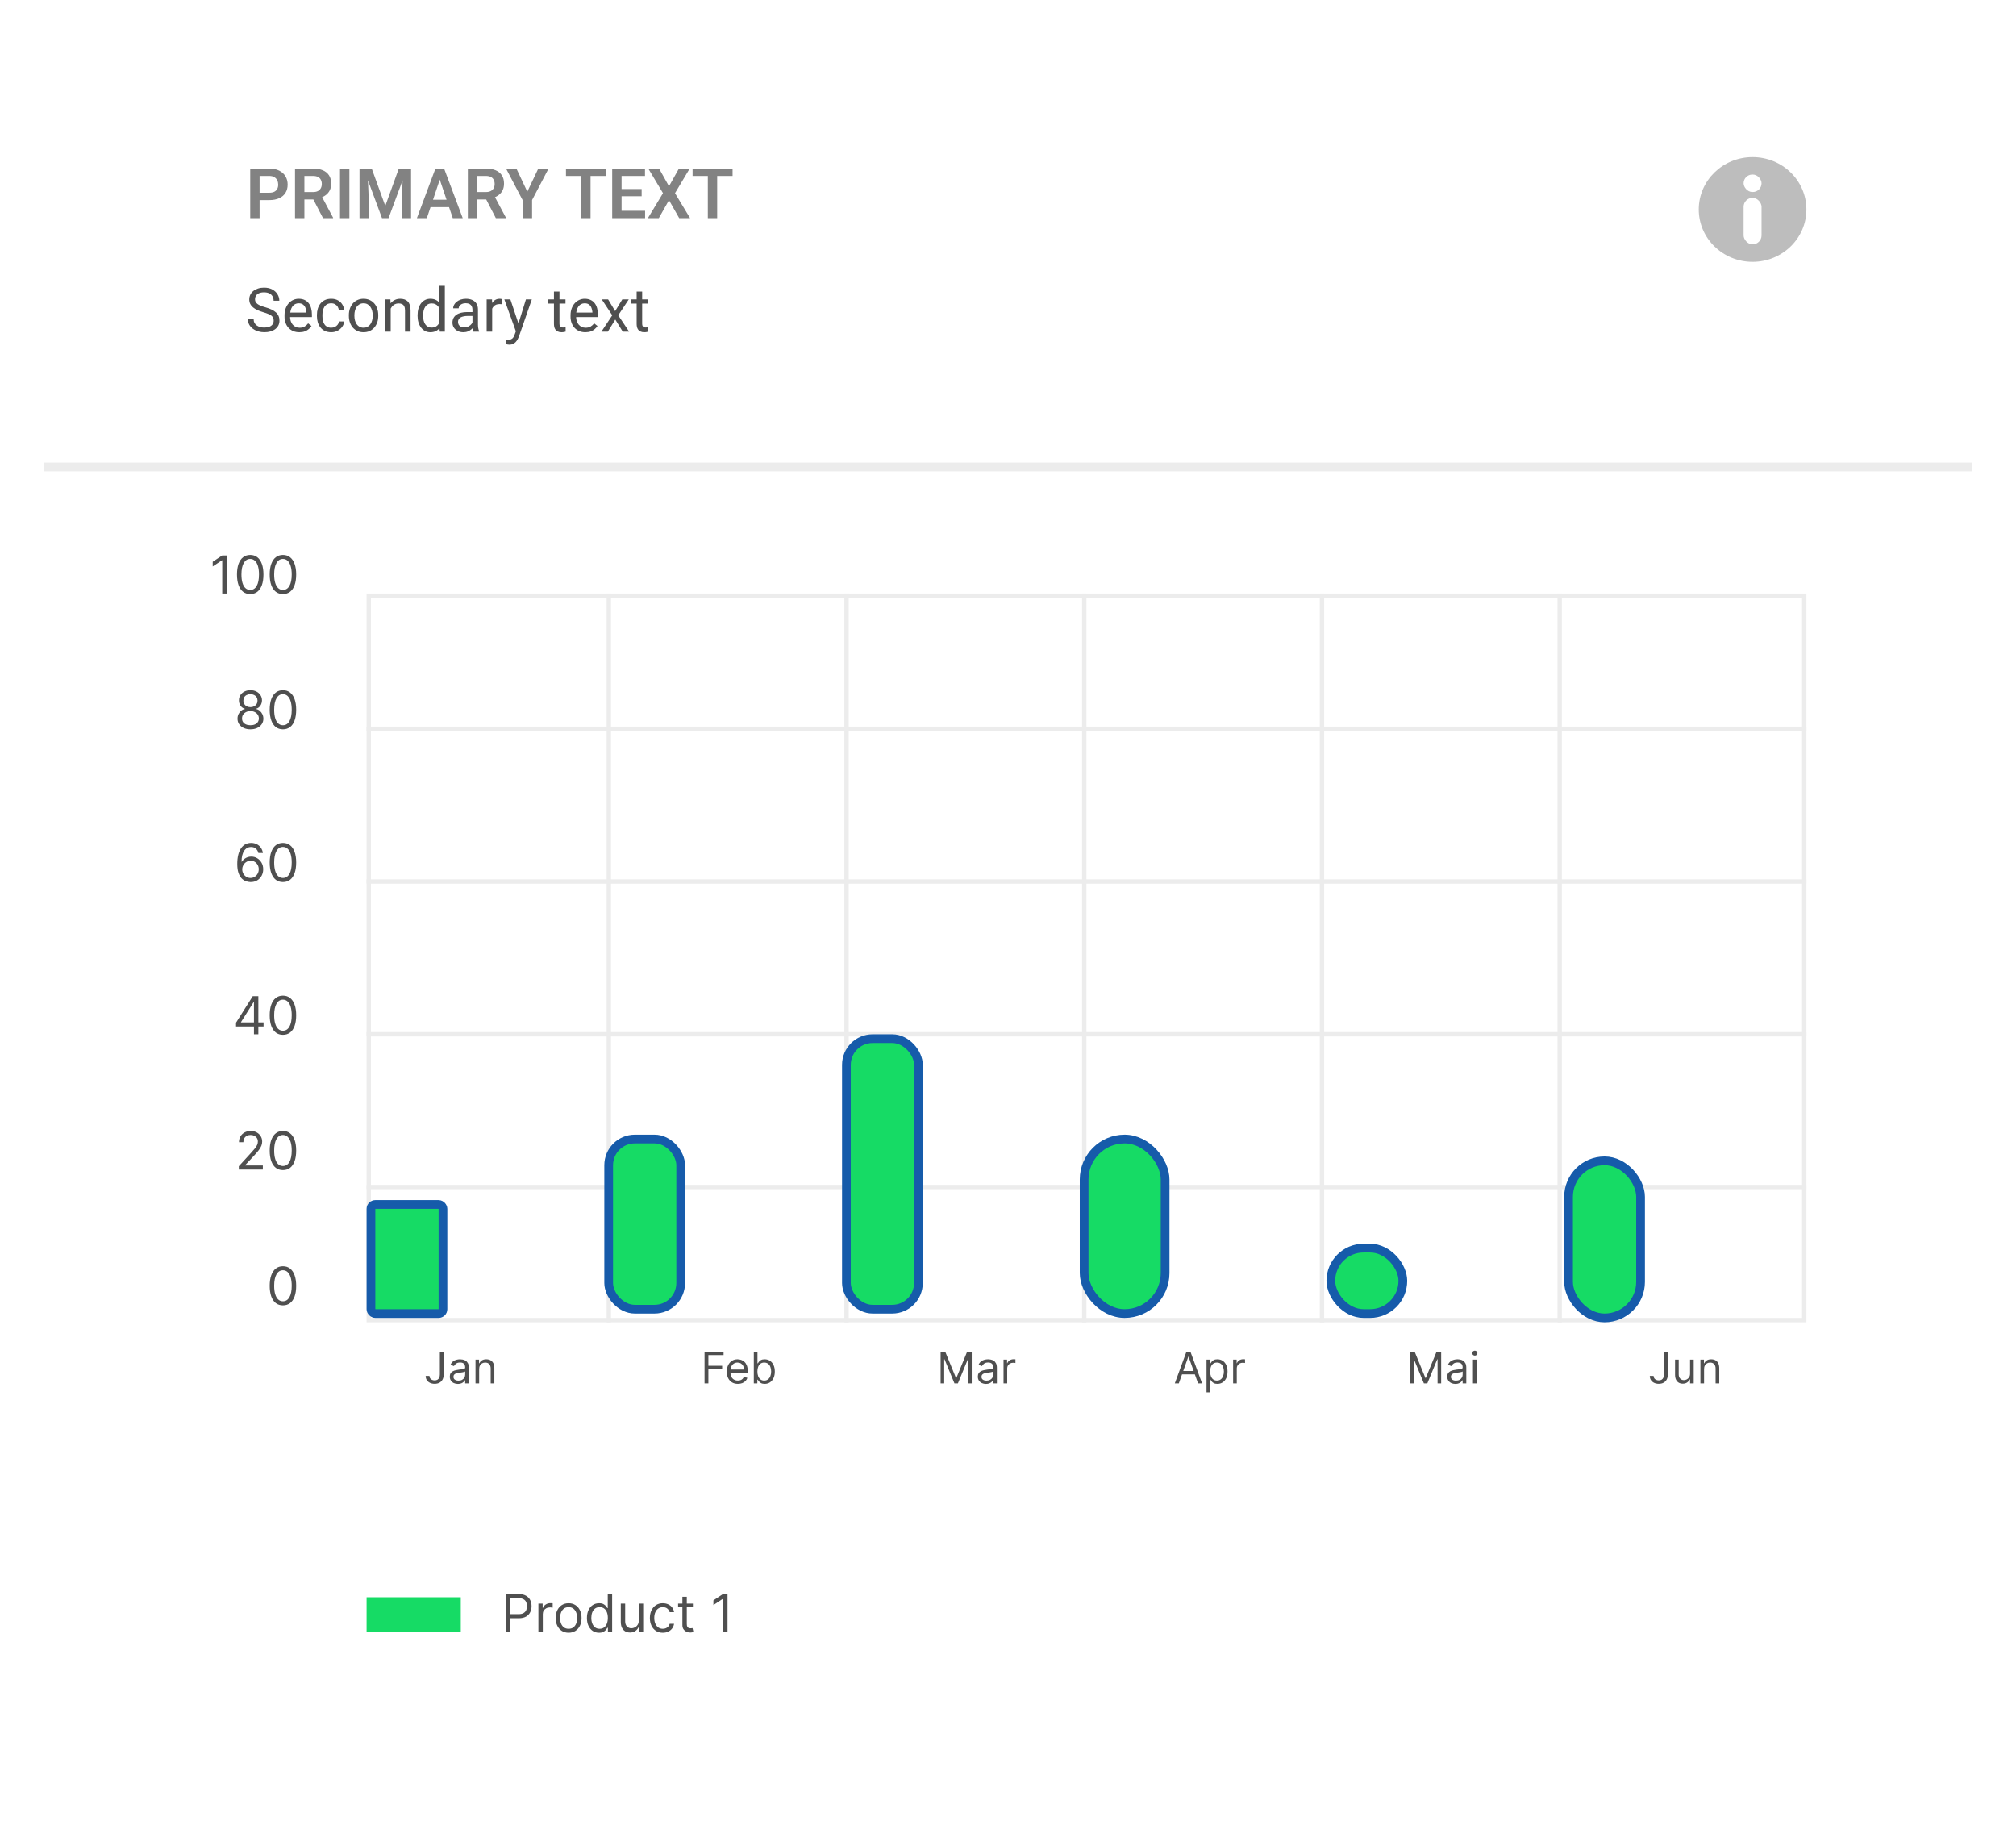 <svg width="231" height="211" viewBox="0 0 231 211" fill="none" xmlns="http://www.w3.org/2000/svg">
<g filter="url(#filter0_d_11_15925)">
<rect x="5" y="4" width="221" height="201" rx="12" fill="white"/>
</g>
<path d="M30.858 22.926H29.393V22.082H30.858C31.098 22.082 31.292 22.043 31.44 21.965C31.591 21.884 31.702 21.775 31.772 21.637C31.843 21.496 31.878 21.336 31.878 21.156C31.878 20.982 31.843 20.819 31.772 20.668C31.702 20.517 31.591 20.395 31.44 20.301C31.292 20.207 31.098 20.16 30.858 20.16H29.745V25H28.671V19.312H30.858C31.301 19.312 31.679 19.392 31.991 19.551C32.306 19.707 32.546 19.924 32.71 20.203C32.877 20.479 32.96 20.794 32.96 21.148C32.96 21.516 32.877 21.832 32.71 22.098C32.546 22.363 32.306 22.568 31.991 22.711C31.679 22.854 31.301 22.926 30.858 22.926ZM33.804 19.312H35.87C36.302 19.312 36.673 19.378 36.983 19.508C37.293 19.638 37.532 19.831 37.698 20.086C37.865 20.341 37.948 20.655 37.948 21.027C37.948 21.322 37.896 21.577 37.792 21.793C37.688 22.009 37.541 22.19 37.351 22.336C37.163 22.482 36.942 22.596 36.687 22.68L36.351 22.852H34.526L34.519 22.004H35.882C36.103 22.004 36.287 21.965 36.433 21.887C36.578 21.809 36.688 21.701 36.761 21.562C36.836 21.424 36.874 21.267 36.874 21.09C36.874 20.9 36.837 20.736 36.765 20.598C36.692 20.457 36.581 20.349 36.433 20.273C36.284 20.198 36.097 20.16 35.87 20.16H34.878V25H33.804V19.312ZM37.015 25L35.698 22.453L36.835 22.449L38.167 24.945V25H37.015ZM40.034 19.312V25H38.96V19.312H40.034ZM41.663 19.312H42.593L44.147 23.594L45.698 19.312H46.632L44.519 25H43.772L41.663 19.312ZM41.194 19.312H42.105L42.269 23.246V25H41.194V19.312ZM46.187 19.312H47.101V25H46.026V23.246L46.187 19.312ZM50.526 20.176L48.905 25H47.769L49.894 19.312H50.62L50.526 20.176ZM51.882 25L50.253 20.176L50.155 19.312H50.886L53.022 25H51.882ZM51.808 22.887V23.734H48.757V22.887H51.808ZM53.608 19.312H55.675C56.107 19.312 56.478 19.378 56.788 19.508C57.098 19.638 57.336 19.831 57.503 20.086C57.67 20.341 57.753 20.655 57.753 21.027C57.753 21.322 57.701 21.577 57.597 21.793C57.492 22.009 57.345 22.19 57.155 22.336C56.968 22.482 56.746 22.596 56.491 22.68L56.155 22.852H54.331L54.323 22.004H55.687C55.908 22.004 56.091 21.965 56.237 21.887C56.383 21.809 56.492 21.701 56.565 21.562C56.641 21.424 56.679 21.267 56.679 21.09C56.679 20.9 56.642 20.736 56.569 20.598C56.496 20.457 56.386 20.349 56.237 20.273C56.089 20.198 55.901 20.16 55.675 20.16H54.683V25H53.608V19.312ZM56.819 25L55.503 22.453L56.64 22.449L57.972 24.945V25H56.819ZM59.171 19.312L60.421 21.965L61.679 19.312H62.858L60.968 22.918V25H59.878V22.918L57.983 19.312H59.171ZM67.667 19.312V25H66.597V19.312H67.667ZM69.433 19.312V20.16H64.851V19.312H69.433ZM73.917 24.156V25H70.894V24.156H73.917ZM71.222 19.312V25H70.147V19.312H71.222ZM73.522 21.66V22.484H70.894V21.66H73.522ZM73.905 19.312V20.16H70.894V19.312H73.905ZM75.519 19.312L76.655 21.34L77.796 19.312H79.03L77.343 22.133L79.073 25H77.827L76.655 22.934L75.487 25H74.237L75.968 22.133L74.28 19.312H75.519ZM82.175 19.312V25H81.105V19.312H82.175ZM83.94 19.312V20.16H79.358V19.312H83.94Z" fill="#828282"/>
<path d="M31.358 36.742C31.358 36.626 31.34 36.523 31.303 36.435C31.269 36.343 31.207 36.261 31.119 36.188C31.032 36.116 30.911 36.046 30.756 35.98C30.604 35.914 30.41 35.847 30.175 35.778C29.929 35.705 29.707 35.624 29.509 35.536C29.311 35.444 29.141 35.341 29 35.225C28.858 35.108 28.75 34.975 28.675 34.825C28.6 34.674 28.562 34.502 28.562 34.309C28.562 34.115 28.602 33.936 28.682 33.772C28.761 33.608 28.875 33.465 29.023 33.345C29.174 33.222 29.353 33.126 29.56 33.058C29.767 32.989 29.999 32.955 30.254 32.955C30.628 32.955 30.944 33.027 31.204 33.17C31.466 33.312 31.666 33.497 31.802 33.727C31.939 33.955 32.007 34.199 32.007 34.459H31.351C31.351 34.272 31.311 34.107 31.231 33.963C31.152 33.818 31.031 33.704 30.869 33.622C30.707 33.537 30.502 33.495 30.254 33.495C30.019 33.495 29.826 33.53 29.673 33.601C29.52 33.672 29.406 33.767 29.331 33.888C29.258 34.009 29.222 34.147 29.222 34.302C29.222 34.407 29.243 34.502 29.287 34.589C29.332 34.673 29.402 34.752 29.495 34.825C29.591 34.898 29.712 34.965 29.857 35.026C30.006 35.088 30.182 35.147 30.387 35.204C30.67 35.284 30.913 35.373 31.119 35.471C31.324 35.569 31.492 35.679 31.625 35.802C31.759 35.923 31.858 36.061 31.922 36.216C31.988 36.368 32.021 36.542 32.021 36.735C32.021 36.938 31.98 37.122 31.898 37.286C31.816 37.45 31.698 37.59 31.546 37.706C31.393 37.822 31.21 37.912 30.996 37.976C30.784 38.038 30.547 38.068 30.285 38.068C30.055 38.068 29.828 38.036 29.605 37.973C29.383 37.909 29.182 37.813 29 37.685C28.82 37.558 28.675 37.401 28.565 37.214C28.458 37.025 28.405 36.806 28.405 36.558H29.061C29.061 36.728 29.094 36.876 29.16 36.998C29.226 37.119 29.316 37.22 29.43 37.299C29.546 37.379 29.677 37.438 29.823 37.477C29.971 37.514 30.125 37.532 30.285 37.532C30.515 37.532 30.71 37.5 30.869 37.436C31.029 37.372 31.149 37.281 31.231 37.163C31.316 37.044 31.358 36.904 31.358 36.742ZM34.301 38.068C34.043 38.068 33.81 38.025 33.6 37.938C33.393 37.85 33.214 37.725 33.063 37.566C32.915 37.406 32.801 37.217 32.722 36.998C32.642 36.78 32.602 36.541 32.602 36.281V36.137C32.602 35.836 32.647 35.569 32.735 35.334C32.824 35.097 32.945 34.897 33.098 34.732C33.25 34.568 33.423 34.444 33.617 34.36C33.811 34.276 34.011 34.233 34.219 34.233C34.483 34.233 34.711 34.279 34.902 34.37C35.096 34.461 35.254 34.589 35.377 34.753C35.501 34.915 35.592 35.106 35.651 35.327C35.71 35.546 35.74 35.785 35.74 36.045V36.329H32.978V35.812H35.107V35.765C35.098 35.601 35.064 35.441 35.005 35.286C34.948 35.131 34.857 35.004 34.731 34.903C34.606 34.803 34.435 34.753 34.219 34.753C34.075 34.753 33.943 34.784 33.822 34.845C33.702 34.904 33.598 34.993 33.511 35.112C33.425 35.23 33.357 35.375 33.309 35.546C33.262 35.717 33.238 35.914 33.238 36.137V36.281C33.238 36.456 33.262 36.621 33.309 36.776C33.36 36.929 33.431 37.063 33.525 37.18C33.621 37.296 33.736 37.387 33.87 37.453C34.007 37.519 34.162 37.552 34.335 37.552C34.558 37.552 34.747 37.507 34.902 37.416C35.057 37.324 35.193 37.203 35.309 37.05L35.692 37.354C35.612 37.475 35.511 37.59 35.388 37.699C35.265 37.809 35.113 37.898 34.933 37.966C34.755 38.034 34.545 38.068 34.301 38.068ZM37.958 37.549C38.108 37.549 38.247 37.518 38.375 37.456C38.503 37.395 38.607 37.311 38.689 37.204C38.772 37.094 38.818 36.97 38.83 36.831H39.431C39.42 37.05 39.346 37.254 39.209 37.443C39.075 37.63 38.898 37.781 38.679 37.898C38.46 38.011 38.22 38.068 37.958 38.068C37.68 38.068 37.437 38.019 37.23 37.921C37.025 37.823 36.854 37.689 36.717 37.518C36.583 37.347 36.481 37.151 36.413 36.93C36.347 36.707 36.314 36.471 36.314 36.223V36.079C36.314 35.831 36.347 35.596 36.413 35.375C36.481 35.152 36.583 34.955 36.717 34.784C36.854 34.613 37.025 34.478 37.23 34.38C37.437 34.282 37.68 34.233 37.958 34.233C38.247 34.233 38.5 34.293 38.717 34.411C38.933 34.527 39.103 34.687 39.226 34.89C39.351 35.09 39.42 35.318 39.431 35.573H38.83C38.818 35.421 38.775 35.283 38.7 35.16C38.627 35.037 38.526 34.939 38.399 34.866C38.274 34.791 38.127 34.753 37.958 34.753C37.764 34.753 37.601 34.792 37.469 34.869C37.339 34.944 37.236 35.047 37.158 35.177C37.083 35.304 37.028 35.447 36.994 35.604C36.962 35.759 36.946 35.917 36.946 36.079V36.223C36.946 36.384 36.962 36.544 36.994 36.701C37.026 36.858 37.08 37.001 37.155 37.128C37.232 37.256 37.336 37.359 37.466 37.436C37.598 37.511 37.762 37.549 37.958 37.549ZM39.975 36.192V36.113C39.975 35.847 40.013 35.599 40.091 35.372C40.168 35.141 40.28 34.942 40.426 34.773C40.572 34.602 40.748 34.47 40.956 34.377C41.163 34.281 41.395 34.233 41.653 34.233C41.913 34.233 42.146 34.281 42.353 34.377C42.563 34.47 42.741 34.602 42.887 34.773C43.035 34.942 43.148 35.141 43.225 35.372C43.303 35.599 43.341 35.847 43.341 36.113V36.192C43.341 36.459 43.303 36.706 43.225 36.934C43.148 37.161 43.035 37.361 42.887 37.532C42.741 37.7 42.564 37.833 42.357 37.928C42.152 38.022 41.919 38.068 41.66 38.068C41.4 38.068 41.166 38.022 40.959 37.928C40.752 37.833 40.574 37.7 40.426 37.532C40.28 37.361 40.168 37.161 40.091 36.934C40.013 36.706 39.975 36.459 39.975 36.192ZM40.607 36.113V36.192C40.607 36.377 40.629 36.551 40.672 36.715C40.715 36.877 40.78 37.02 40.867 37.145C40.956 37.271 41.066 37.37 41.198 37.443C41.33 37.514 41.484 37.549 41.66 37.549C41.833 37.549 41.984 37.514 42.114 37.443C42.246 37.37 42.356 37.271 42.442 37.145C42.529 37.02 42.594 36.877 42.637 36.715C42.683 36.551 42.706 36.377 42.706 36.192V36.113C42.706 35.931 42.683 35.759 42.637 35.597C42.594 35.433 42.528 35.288 42.439 35.163C42.352 35.035 42.243 34.935 42.111 34.862C41.981 34.789 41.828 34.753 41.653 34.753C41.48 34.753 41.327 34.789 41.195 34.862C41.065 34.935 40.956 35.035 40.867 35.163C40.78 35.288 40.715 35.433 40.672 35.597C40.629 35.759 40.607 35.931 40.607 36.113ZM44.767 35.091V38H44.134V34.302H44.732L44.767 35.091ZM44.616 36.011L44.353 36.001C44.355 35.748 44.393 35.514 44.466 35.3C44.539 35.083 44.641 34.895 44.773 34.736C44.906 34.576 45.063 34.453 45.245 34.367C45.43 34.278 45.634 34.233 45.857 34.233C46.039 34.233 46.203 34.258 46.349 34.309C46.495 34.356 46.619 34.434 46.722 34.541C46.827 34.648 46.906 34.787 46.961 34.958C47.016 35.127 47.043 35.333 47.043 35.577V38H46.407V35.57C46.407 35.376 46.379 35.221 46.322 35.105C46.265 34.986 46.182 34.901 46.072 34.849C45.963 34.794 45.828 34.767 45.669 34.767C45.512 34.767 45.368 34.8 45.238 34.866C45.111 34.932 45 35.023 44.907 35.139C44.816 35.255 44.744 35.389 44.691 35.539C44.641 35.687 44.616 35.844 44.616 36.011ZM50.334 37.282V32.75H50.97V38H50.389L50.334 37.282ZM47.846 36.192V36.12C47.846 35.838 47.88 35.581 47.949 35.351C48.019 35.119 48.118 34.919 48.246 34.753C48.376 34.587 48.53 34.459 48.708 34.37C48.888 34.279 49.088 34.233 49.309 34.233C49.541 34.233 49.744 34.274 49.917 34.356C50.093 34.436 50.241 34.553 50.362 34.709C50.485 34.861 50.582 35.046 50.652 35.262C50.723 35.479 50.772 35.724 50.799 35.997V36.312C50.774 36.583 50.725 36.827 50.652 37.043C50.582 37.259 50.485 37.444 50.362 37.597C50.241 37.749 50.093 37.867 49.917 37.949C49.742 38.029 49.537 38.068 49.302 38.068C49.086 38.068 48.888 38.022 48.708 37.928C48.53 37.835 48.376 37.704 48.246 37.535C48.118 37.367 48.019 37.168 47.949 36.94C47.88 36.71 47.846 36.461 47.846 36.192ZM48.482 36.12V36.192C48.482 36.377 48.5 36.55 48.537 36.711C48.575 36.873 48.635 37.016 48.714 37.139C48.794 37.262 48.895 37.359 49.019 37.429C49.142 37.498 49.288 37.532 49.459 37.532C49.669 37.532 49.841 37.487 49.976 37.398C50.112 37.31 50.222 37.192 50.304 37.046C50.386 36.901 50.45 36.742 50.495 36.571V35.748C50.468 35.622 50.428 35.502 50.376 35.385C50.325 35.267 50.259 35.162 50.177 35.071C50.097 34.977 49.998 34.903 49.88 34.849C49.764 34.794 49.626 34.767 49.466 34.767C49.293 34.767 49.144 34.803 49.019 34.876C48.895 34.947 48.794 35.045 48.714 35.17C48.635 35.293 48.575 35.437 48.537 35.601C48.5 35.762 48.482 35.935 48.482 36.12ZM54.135 37.368V35.464C54.135 35.318 54.106 35.192 54.046 35.084C53.989 34.975 53.903 34.891 53.787 34.831C53.67 34.772 53.527 34.743 53.356 34.743C53.196 34.743 53.056 34.77 52.935 34.825C52.817 34.879 52.724 34.951 52.655 35.04C52.589 35.129 52.556 35.225 52.556 35.327H51.924C51.924 35.195 51.958 35.064 52.026 34.934C52.095 34.804 52.193 34.687 52.32 34.582C52.45 34.475 52.605 34.391 52.785 34.329C52.967 34.265 53.17 34.233 53.394 34.233C53.662 34.233 53.899 34.279 54.105 34.37C54.312 34.461 54.474 34.599 54.59 34.784C54.708 34.966 54.767 35.195 54.767 35.471V37.193C54.767 37.316 54.778 37.447 54.798 37.586C54.821 37.725 54.854 37.845 54.897 37.945V38H54.238C54.206 37.927 54.181 37.83 54.163 37.709C54.144 37.586 54.135 37.472 54.135 37.368ZM54.245 35.758L54.251 36.202H53.612C53.432 36.202 53.272 36.217 53.13 36.247C52.989 36.274 52.871 36.316 52.775 36.373C52.679 36.43 52.606 36.502 52.556 36.588C52.506 36.673 52.481 36.772 52.481 36.886C52.481 37.002 52.507 37.108 52.559 37.204C52.612 37.299 52.691 37.376 52.795 37.433C52.903 37.487 53.033 37.515 53.188 37.515C53.382 37.515 53.553 37.474 53.701 37.392C53.849 37.31 53.967 37.209 54.053 37.091C54.142 36.972 54.19 36.857 54.197 36.746L54.467 37.05C54.451 37.145 54.407 37.252 54.337 37.368C54.266 37.484 54.172 37.596 54.053 37.703C53.937 37.807 53.798 37.895 53.636 37.966C53.477 38.034 53.297 38.068 53.096 38.068C52.846 38.068 52.626 38.019 52.437 37.921C52.25 37.823 52.104 37.692 51.999 37.528C51.897 37.362 51.845 37.176 51.845 36.971C51.845 36.773 51.884 36.599 51.961 36.448C52.039 36.296 52.151 36.169 52.296 36.069C52.442 35.966 52.618 35.889 52.823 35.836C53.028 35.784 53.257 35.758 53.51 35.758H54.245ZM56.395 34.883V38H55.762V34.302H56.377L56.395 34.883ZM57.55 34.281L57.546 34.869C57.494 34.858 57.444 34.851 57.396 34.849C57.35 34.844 57.298 34.842 57.239 34.842C57.093 34.842 56.964 34.865 56.852 34.91C56.741 34.956 56.646 35.02 56.569 35.102C56.491 35.184 56.43 35.282 56.384 35.395C56.341 35.507 56.312 35.63 56.299 35.765L56.121 35.867C56.121 35.644 56.143 35.434 56.186 35.238C56.232 35.042 56.301 34.869 56.395 34.719C56.488 34.566 56.606 34.448 56.75 34.363C56.896 34.277 57.069 34.233 57.27 34.233C57.315 34.233 57.367 34.239 57.427 34.251C57.486 34.26 57.527 34.27 57.55 34.281ZM59.235 37.617L60.264 34.302H60.94L59.457 38.571C59.423 38.662 59.377 38.76 59.32 38.865C59.266 38.972 59.195 39.073 59.108 39.169C59.022 39.265 58.917 39.342 58.794 39.401C58.673 39.463 58.529 39.494 58.36 39.494C58.31 39.494 58.246 39.487 58.168 39.473C58.091 39.459 58.036 39.448 58.004 39.439L58.001 38.926C58.019 38.928 58.048 38.931 58.086 38.933C58.127 38.938 58.156 38.94 58.172 38.94C58.315 38.94 58.437 38.921 58.538 38.882C58.638 38.845 58.722 38.783 58.791 38.694C58.861 38.607 58.922 38.488 58.972 38.335L59.235 37.617ZM58.48 34.302L59.44 37.173L59.604 37.839L59.149 38.072L57.789 34.302H58.48ZM64.796 34.302V34.787H62.796V34.302H64.796ZM63.473 33.403H64.105V37.084C64.105 37.209 64.125 37.304 64.163 37.368C64.202 37.431 64.252 37.474 64.314 37.494C64.376 37.515 64.442 37.525 64.512 37.525C64.565 37.525 64.619 37.52 64.676 37.511C64.736 37.5 64.78 37.491 64.809 37.484L64.813 38C64.763 38.016 64.697 38.031 64.615 38.044C64.535 38.06 64.438 38.068 64.324 38.068C64.169 38.068 64.027 38.038 63.897 37.976C63.767 37.915 63.663 37.812 63.586 37.669C63.511 37.523 63.473 37.327 63.473 37.081V33.403ZM67.072 38.068C66.815 38.068 66.581 38.025 66.372 37.938C66.164 37.85 65.985 37.725 65.835 37.566C65.687 37.406 65.573 37.217 65.493 36.998C65.413 36.78 65.374 36.541 65.374 36.281V36.137C65.374 35.836 65.418 35.569 65.507 35.334C65.596 35.097 65.716 34.897 65.869 34.732C66.022 34.568 66.195 34.444 66.389 34.36C66.582 34.276 66.783 34.233 66.99 34.233C67.254 34.233 67.482 34.279 67.674 34.37C67.868 34.461 68.026 34.589 68.149 34.753C68.272 34.915 68.363 35.106 68.422 35.327C68.482 35.546 68.511 35.785 68.511 36.045V36.329H65.749V35.812H67.879V35.765C67.87 35.601 67.836 35.441 67.776 35.286C67.719 35.131 67.628 35.004 67.503 34.903C67.378 34.803 67.207 34.753 66.99 34.753C66.847 34.753 66.715 34.784 66.594 34.845C66.473 34.904 66.369 34.993 66.283 35.112C66.196 35.23 66.129 35.375 66.081 35.546C66.033 35.717 66.009 35.914 66.009 36.137V36.281C66.009 36.456 66.033 36.621 66.081 36.776C66.131 36.929 66.203 37.063 66.296 37.18C66.392 37.296 66.507 37.387 66.642 37.453C66.778 37.519 66.933 37.552 67.106 37.552C67.33 37.552 67.519 37.507 67.674 37.416C67.829 37.324 67.964 37.203 68.081 37.05L68.463 37.354C68.384 37.475 68.282 37.59 68.159 37.699C68.036 37.809 67.885 37.898 67.705 37.966C67.527 38.034 67.316 38.068 67.072 38.068ZM69.677 34.302L70.487 35.648L71.307 34.302H72.049L70.839 36.127L72.086 38H71.355L70.501 36.612L69.646 38H68.911L70.155 36.127L68.949 34.302H69.677ZM74.27 34.302V34.787H72.271V34.302H74.27ZM72.948 33.403H73.58V37.084C73.58 37.209 73.599 37.304 73.638 37.368C73.677 37.431 73.727 37.474 73.788 37.494C73.85 37.515 73.916 37.525 73.987 37.525C74.039 37.525 74.094 37.52 74.151 37.511C74.21 37.5 74.254 37.491 74.284 37.484L74.288 38C74.237 38.016 74.171 38.031 74.089 38.044C74.01 38.06 73.913 38.068 73.799 38.068C73.644 38.068 73.501 38.038 73.372 37.976C73.242 37.915 73.138 37.812 73.061 37.669C72.985 37.523 72.948 37.327 72.948 37.081V33.403Z" fill="#4F4F4F"/>
<ellipse cx="200.816" cy="24" rx="6.167" ry="6" fill="#BDBDBD"/>
<rect x="199.788" y="22.667" width="2.056" height="5.333" rx="1.028" fill="white"/>
<rect x="199.788" y="20" width="2.056" height="2" rx="1" fill="white"/>
<rect x="42.255" y="68.25" width="164.479" height="83" stroke="#ECECEC" stroke-width="0.5"/>
<path d="M42.005 83.5H206.984" stroke="#ECECEC" stroke-width="0.5"/>
<path d="M42.005 101H206.984" stroke="#ECECEC" stroke-width="0.5"/>
<path d="M42.005 118.5H206.984" stroke="#ECECEC" stroke-width="0.5"/>
<path d="M42.005 136H206.984" stroke="#ECECEC" stroke-width="0.5"/>
<path d="M69.758 68L69.758 151.5" stroke="#ECECEC" stroke-width="0.5"/>
<path d="M96.998 68L96.998 151.5" stroke="#ECECEC" stroke-width="0.5"/>
<path d="M124.237 68L124.237 151.5" stroke="#ECECEC" stroke-width="0.5"/>
<path d="M151.477 68L151.477 151.5" stroke="#ECECEC" stroke-width="0.5"/>
<path d="M178.716 68L178.716 151.5" stroke="#ECECEC" stroke-width="0.5"/>
<path d="M32.42 149.56C32.099 149.56 31.826 149.472 31.6 149.298C31.374 149.121 31.202 148.866 31.082 148.533C30.963 148.197 30.903 147.793 30.903 147.318C30.903 146.847 30.963 146.444 31.082 146.11C31.203 145.775 31.376 145.519 31.602 145.343C31.829 145.165 32.102 145.077 32.42 145.077C32.739 145.077 33.011 145.165 33.236 145.343C33.464 145.519 33.637 145.775 33.756 146.11C33.877 146.444 33.937 146.847 33.937 147.318C33.937 147.793 33.878 148.197 33.758 148.533C33.639 148.866 33.467 149.121 33.241 149.298C33.015 149.472 32.741 149.56 32.42 149.56ZM32.42 149.091C32.739 149.091 32.986 148.937 33.162 148.631C33.338 148.324 33.426 147.886 33.426 147.318C33.426 146.94 33.386 146.619 33.305 146.353C33.225 146.087 33.11 145.885 32.959 145.746C32.81 145.607 32.631 145.537 32.42 145.537C32.105 145.537 31.859 145.692 31.681 146.004C31.503 146.313 31.415 146.751 31.415 147.318C31.415 147.696 31.454 148.017 31.534 148.281C31.613 148.545 31.728 148.746 31.877 148.884C32.028 149.022 32.209 149.091 32.42 149.091Z" fill="#4F4F4F"/>
<path d="M27.364 134V133.616L28.805 132.04C28.974 131.855 29.113 131.695 29.222 131.558C29.332 131.42 29.413 131.291 29.465 131.17C29.519 131.048 29.546 130.92 29.546 130.787C29.546 130.634 29.509 130.501 29.435 130.388C29.363 130.276 29.263 130.19 29.137 130.129C29.011 130.067 28.869 130.037 28.711 130.037C28.543 130.037 28.397 130.072 28.272 130.141C28.148 130.21 28.052 130.305 27.984 130.429C27.918 130.553 27.884 130.697 27.884 130.864H27.381C27.381 130.608 27.44 130.384 27.558 130.19C27.676 129.997 27.837 129.847 28.04 129.739C28.244 129.631 28.474 129.577 28.728 129.577C28.984 129.577 29.21 129.631 29.408 129.739C29.605 129.847 29.76 129.992 29.872 130.175C29.984 130.359 30.04 130.562 30.04 130.787C30.04 130.947 30.011 131.104 29.953 131.258C29.896 131.41 29.797 131.58 29.655 131.767C29.514 131.953 29.319 132.18 29.069 132.449L28.089 133.497V133.531H30.117V134H27.364ZM32.42 134.06C32.099 134.06 31.826 133.972 31.6 133.798C31.374 133.621 31.202 133.366 31.082 133.033C30.963 132.697 30.903 132.293 30.903 131.818C30.903 131.347 30.963 130.944 31.082 130.61C31.203 130.275 31.376 130.019 31.602 129.843C31.829 129.665 32.102 129.577 32.42 129.577C32.739 129.577 33.011 129.665 33.236 129.843C33.464 130.019 33.637 130.275 33.756 130.61C33.877 130.944 33.937 131.347 33.937 131.818C33.937 132.293 33.878 132.697 33.758 133.033C33.639 133.366 33.467 133.621 33.241 133.798C33.015 133.972 32.741 134.06 32.42 134.06ZM32.42 133.591C32.739 133.591 32.986 133.437 33.162 133.131C33.338 132.824 33.426 132.386 33.426 131.818C33.426 131.44 33.386 131.119 33.305 130.853C33.225 130.587 33.11 130.385 32.959 130.246C32.81 130.107 32.631 130.037 32.42 130.037C32.105 130.037 31.859 130.192 31.681 130.504C31.503 130.813 31.415 131.251 31.415 131.818C31.415 132.196 31.454 132.517 31.534 132.781C31.613 133.045 31.728 133.246 31.877 133.384C32.028 133.522 32.209 133.591 32.42 133.591Z" fill="#4F4F4F"/>
<path d="M27.045 117.605V117.17L28.963 114.136H29.278V114.81H29.065L27.616 117.102V117.136H30.199V117.605H27.045ZM29.099 118.5V117.473V117.271V114.136H29.602V118.5H29.099ZM32.42 118.56C32.099 118.56 31.826 118.472 31.6 118.298C31.374 118.121 31.202 117.866 31.082 117.533C30.963 117.197 30.903 116.793 30.903 116.318C30.903 115.847 30.963 115.444 31.082 115.11C31.203 114.775 31.376 114.519 31.602 114.343C31.829 114.165 32.102 114.077 32.42 114.077C32.739 114.077 33.011 114.165 33.236 114.343C33.464 114.519 33.637 114.775 33.756 115.11C33.877 115.444 33.937 115.847 33.937 116.318C33.937 116.793 33.878 117.197 33.758 117.533C33.639 117.866 33.467 118.121 33.241 118.298C33.015 118.472 32.741 118.56 32.42 118.56ZM32.42 118.091C32.739 118.091 32.986 117.937 33.162 117.631C33.338 117.324 33.426 116.886 33.426 116.318C33.426 115.94 33.386 115.619 33.305 115.353C33.225 115.087 33.11 114.885 32.959 114.746C32.81 114.607 32.631 114.537 32.42 114.537C32.105 114.537 31.859 114.692 31.681 115.004C31.503 115.313 31.415 115.751 31.415 116.318C31.415 116.696 31.454 117.017 31.534 117.281C31.613 117.545 31.728 117.746 31.877 117.884C32.028 118.022 32.209 118.091 32.42 118.091Z" fill="#4F4F4F"/>
<path d="M28.702 101.06C28.523 101.057 28.344 101.023 28.165 100.957C27.986 100.892 27.823 100.782 27.675 100.627C27.527 100.471 27.409 100.26 27.319 99.994C27.23 99.727 27.185 99.392 27.185 98.989C27.185 98.602 27.221 98.26 27.293 97.962C27.366 97.662 27.471 97.41 27.609 97.205C27.747 96.999 27.913 96.843 28.107 96.737C28.303 96.63 28.524 96.577 28.77 96.577C29.014 96.577 29.232 96.626 29.422 96.724C29.614 96.82 29.77 96.955 29.891 97.129C30.011 97.302 30.09 97.501 30.125 97.727H29.605C29.557 97.531 29.463 97.369 29.324 97.239C29.185 97.11 29 97.046 28.77 97.046C28.432 97.046 28.166 97.192 27.971 97.487C27.778 97.781 27.68 98.193 27.679 98.724H27.713C27.793 98.604 27.887 98.501 27.997 98.415C28.107 98.329 28.23 98.262 28.363 98.215C28.497 98.168 28.638 98.145 28.787 98.145C29.037 98.145 29.266 98.207 29.473 98.332C29.68 98.456 29.847 98.627 29.972 98.846C30.097 99.063 30.159 99.312 30.159 99.594C30.159 99.864 30.099 100.111 29.978 100.335C29.857 100.558 29.688 100.736 29.469 100.868C29.252 100.999 28.996 101.062 28.702 101.06ZM28.702 100.591C28.881 100.591 29.041 100.546 29.183 100.457C29.327 100.367 29.44 100.247 29.522 100.097C29.606 99.946 29.648 99.778 29.648 99.594C29.648 99.413 29.607 99.249 29.526 99.102C29.447 98.952 29.337 98.834 29.196 98.746C29.057 98.658 28.898 98.614 28.719 98.614C28.584 98.614 28.458 98.641 28.342 98.695C28.225 98.747 28.123 98.82 28.035 98.912C27.948 99.004 27.88 99.11 27.83 99.229C27.781 99.347 27.756 99.472 27.756 99.602C27.756 99.776 27.796 99.938 27.877 100.088C27.96 100.239 28.072 100.36 28.214 100.452C28.357 100.545 28.52 100.591 28.702 100.591ZM32.42 101.06C32.099 101.06 31.826 100.972 31.6 100.798C31.374 100.621 31.202 100.366 31.082 100.033C30.963 99.697 30.903 99.293 30.903 98.818C30.903 98.347 30.963 97.944 31.082 97.61C31.203 97.275 31.376 97.019 31.602 96.843C31.829 96.665 32.102 96.577 32.42 96.577C32.739 96.577 33.011 96.665 33.236 96.843C33.464 97.019 33.637 97.275 33.756 97.61C33.877 97.944 33.937 98.347 33.937 98.818C33.937 99.293 33.878 99.697 33.758 100.033C33.639 100.366 33.467 100.621 33.241 100.798C33.015 100.972 32.741 101.06 32.42 101.06ZM32.42 100.591C32.739 100.591 32.986 100.437 33.162 100.131C33.338 99.824 33.426 99.386 33.426 98.818C33.426 98.44 33.386 98.119 33.305 97.853C33.225 97.587 33.11 97.385 32.959 97.246C32.81 97.106 32.631 97.037 32.42 97.037C32.105 97.037 31.859 97.192 31.681 97.504C31.503 97.813 31.415 98.251 31.415 98.818C31.415 99.196 31.454 99.517 31.534 99.781C31.613 100.045 31.728 100.246 31.877 100.384C32.028 100.522 32.209 100.591 32.42 100.591Z" fill="#4F4F4F"/>
<path d="M28.698 83.56C28.405 83.56 28.146 83.508 27.922 83.404C27.699 83.299 27.525 83.155 27.4 82.972C27.275 82.787 27.213 82.577 27.215 82.341C27.213 82.156 27.249 81.986 27.323 81.829C27.397 81.672 27.498 81.54 27.626 81.435C27.755 81.329 27.899 81.261 28.058 81.233V81.207C27.849 81.153 27.683 81.036 27.56 80.856C27.436 80.674 27.375 80.467 27.377 80.236C27.375 80.014 27.431 79.816 27.545 79.641C27.659 79.467 27.815 79.329 28.014 79.228C28.214 79.127 28.442 79.077 28.698 79.077C28.95 79.077 29.176 79.127 29.375 79.228C29.574 79.329 29.73 79.467 29.844 79.641C29.959 79.816 30.017 80.014 30.019 80.236C30.017 80.467 29.954 80.674 29.829 80.856C29.705 81.036 29.541 81.153 29.337 81.207V81.233C29.494 81.261 29.636 81.329 29.763 81.435C29.889 81.54 29.99 81.672 30.065 81.829C30.141 81.986 30.179 82.156 30.18 82.341C30.179 82.577 30.115 82.787 29.989 82.972C29.864 83.155 29.69 83.299 29.467 83.404C29.245 83.508 28.989 83.56 28.698 83.56ZM28.698 83.091C28.895 83.091 29.065 83.059 29.209 82.995C29.352 82.931 29.463 82.841 29.541 82.724C29.619 82.608 29.659 82.472 29.661 82.315C29.659 82.151 29.617 82.005 29.533 81.879C29.449 81.752 29.335 81.653 29.19 81.58C29.046 81.508 28.882 81.472 28.698 81.472C28.511 81.472 28.345 81.508 28.199 81.58C28.054 81.653 27.94 81.752 27.856 81.879C27.773 82.005 27.733 82.151 27.735 82.315C27.733 82.472 27.771 82.608 27.847 82.724C27.925 82.841 28.037 82.931 28.182 82.995C28.327 83.059 28.499 83.091 28.698 83.091ZM28.698 81.02C28.854 81.02 28.992 80.989 29.113 80.926C29.235 80.864 29.331 80.776 29.401 80.664C29.47 80.552 29.506 80.421 29.507 80.27C29.506 80.122 29.471 79.994 29.403 79.884C29.335 79.773 29.24 79.688 29.119 79.629C28.999 79.567 28.858 79.537 28.698 79.537C28.534 79.537 28.391 79.567 28.269 79.629C28.147 79.688 28.053 79.773 27.986 79.884C27.919 79.994 27.886 80.122 27.888 80.27C27.886 80.421 27.92 80.552 27.988 80.664C28.058 80.776 28.154 80.864 28.276 80.926C28.398 80.989 28.538 81.02 28.698 81.02ZM32.42 83.56C32.099 83.56 31.826 83.472 31.6 83.298C31.374 83.121 31.202 82.867 31.082 82.533C30.963 82.197 30.903 81.793 30.903 81.318C30.903 80.847 30.963 80.444 31.082 80.11C31.203 79.775 31.376 79.519 31.602 79.343C31.829 79.165 32.102 79.077 32.42 79.077C32.739 79.077 33.011 79.165 33.236 79.343C33.464 79.519 33.637 79.775 33.756 80.11C33.877 80.444 33.937 80.847 33.937 81.318C33.937 81.793 33.878 82.197 33.758 82.533C33.639 82.867 33.467 83.121 33.241 83.298C33.015 83.472 32.741 83.56 32.42 83.56ZM32.42 83.091C32.739 83.091 32.986 82.938 33.162 82.631C33.338 82.324 33.426 81.886 33.426 81.318C33.426 80.94 33.386 80.619 33.305 80.353C33.225 80.087 33.11 79.885 32.959 79.746C32.81 79.606 32.631 79.537 32.42 79.537C32.105 79.537 31.859 79.692 31.681 80.004C31.503 80.313 31.415 80.751 31.415 81.318C31.415 81.696 31.454 82.017 31.534 82.281C31.613 82.546 31.728 82.746 31.877 82.884C32.028 83.022 32.209 83.091 32.42 83.091Z" fill="#4F4F4F"/>
<path d="M25.992 63.636V68H25.464V64.19H25.438L24.373 64.898V64.361L25.464 63.636H25.992ZM28.67 68.06C28.349 68.06 28.076 67.972 27.85 67.798C27.624 67.621 27.452 67.367 27.332 67.033C27.213 66.697 27.153 66.293 27.153 65.818C27.153 65.347 27.213 64.944 27.332 64.61C27.453 64.275 27.626 64.019 27.852 63.843C28.079 63.666 28.352 63.577 28.67 63.577C28.988 63.577 29.261 63.666 29.486 63.843C29.714 64.019 29.887 64.275 30.006 64.61C30.127 64.944 30.187 65.347 30.187 65.818C30.187 66.293 30.128 66.697 30.008 67.033C29.889 67.367 29.716 67.621 29.491 67.798C29.265 67.972 28.991 68.06 28.67 68.06ZM28.67 67.591C28.988 67.591 29.236 67.438 29.412 67.131C29.588 66.824 29.676 66.386 29.676 65.818C29.676 65.44 29.636 65.119 29.555 64.853C29.475 64.587 29.36 64.385 29.209 64.246C29.06 64.106 28.881 64.037 28.67 64.037C28.355 64.037 28.109 64.192 27.931 64.504C27.753 64.813 27.665 65.251 27.665 65.818C27.665 66.196 27.704 66.517 27.784 66.781C27.863 67.046 27.978 67.246 28.127 67.384C28.278 67.522 28.459 67.591 28.67 67.591ZM32.42 68.06C32.099 68.06 31.826 67.972 31.6 67.798C31.374 67.621 31.202 67.367 31.082 67.033C30.963 66.697 30.903 66.293 30.903 65.818C30.903 65.347 30.963 64.944 31.082 64.61C31.203 64.275 31.376 64.019 31.602 63.843C31.829 63.666 32.102 63.577 32.42 63.577C32.739 63.577 33.011 63.666 33.236 63.843C33.464 64.019 33.637 64.275 33.756 64.61C33.877 64.944 33.937 65.347 33.937 65.818C33.937 66.293 33.878 66.697 33.758 67.033C33.639 67.367 33.467 67.621 33.241 67.798C33.015 67.972 32.741 68.06 32.42 68.06ZM32.42 67.591C32.739 67.591 32.986 67.438 33.162 67.131C33.338 66.824 33.426 66.386 33.426 65.818C33.426 65.44 33.386 65.119 33.305 64.853C33.225 64.587 33.11 64.385 32.959 64.246C32.81 64.106 32.631 64.037 32.42 64.037C32.105 64.037 31.859 64.192 31.681 64.504C31.503 64.813 31.415 65.251 31.415 65.818C31.415 66.196 31.454 66.517 31.534 66.781C31.613 67.046 31.728 67.246 31.877 67.384C32.028 67.522 32.209 67.591 32.42 67.591Z" fill="#4F4F4F"/>
<path d="M5 53.5H226" stroke="#ECECEC"/>
<rect x="42.505" y="138" width="8.251" height="12.5" rx="0.5" fill="#16DB65" stroke="#165BAA"/>
<rect x="96.984" y="119" width="8.251" height="31" rx="3" fill="#16DB65" stroke="#165BAA"/>
<rect x="69.744" y="130.5" width="8.251" height="19.5" rx="3" fill="#16DB65" stroke="#165BAA"/>
<rect x="124.223" y="130.5" width="9.279" height="20" rx="4.64" fill="#16DB65" stroke="#165BAA"/>
<rect x="152.491" y="143" width="8.251" height="7.5" rx="3.75" fill="#16DB65" stroke="#165BAA"/>
<rect x="179.73" y="133" width="8.251" height="18" rx="4.126" fill="#16DB65" stroke="#165BAA"/>
<path d="M57.952 187V182.636H59.426C59.768 182.636 60.048 182.698 60.266 182.822C60.484 182.944 60.646 183.109 60.751 183.318C60.856 183.527 60.909 183.76 60.909 184.017C60.909 184.274 60.856 184.508 60.751 184.718C60.648 184.928 60.487 185.096 60.27 185.221C60.053 185.344 59.774 185.406 59.435 185.406H58.378V184.938H59.418C59.652 184.938 59.84 184.897 59.982 184.816C60.124 184.735 60.227 184.626 60.291 184.488C60.356 184.349 60.389 184.192 60.389 184.017C60.389 183.842 60.356 183.686 60.291 183.548C60.227 183.411 60.123 183.303 59.98 183.224C59.837 183.145 59.646 183.105 59.409 183.105H58.48V187H57.952ZM61.692 187V183.727H62.178V184.222H62.212C62.272 184.06 62.38 183.928 62.536 183.827C62.692 183.727 62.868 183.676 63.064 183.676C63.101 183.676 63.147 183.677 63.203 183.678C63.258 183.68 63.3 183.682 63.328 183.685V184.196C63.311 184.192 63.272 184.185 63.211 184.177C63.152 184.167 63.088 184.162 63.022 184.162C62.862 184.162 62.721 184.195 62.596 184.262C62.472 184.327 62.374 184.418 62.301 184.535C62.23 184.65 62.195 184.781 62.195 184.929V187H61.692ZM65.154 187.068C64.859 187.068 64.6 186.998 64.377 186.857C64.155 186.717 63.982 186.52 63.857 186.267C63.733 186.014 63.672 185.719 63.672 185.381C63.672 185.04 63.733 184.742 63.857 184.488C63.982 184.234 64.155 184.036 64.377 183.896C64.6 183.755 64.859 183.685 65.154 183.685C65.45 183.685 65.708 183.755 65.93 183.896C66.153 184.036 66.326 184.234 66.45 184.488C66.575 184.742 66.637 185.04 66.637 185.381C66.637 185.719 66.575 186.014 66.45 186.267C66.326 186.52 66.153 186.717 65.93 186.857C65.708 186.998 65.45 187.068 65.154 187.068ZM65.154 186.616C65.379 186.616 65.564 186.559 65.708 186.444C65.853 186.329 65.961 186.178 66.03 185.99C66.1 185.803 66.135 185.599 66.135 185.381C66.135 185.162 66.1 184.958 66.03 184.769C65.961 184.58 65.853 184.428 65.708 184.311C65.564 184.195 65.379 184.136 65.154 184.136C64.93 184.136 64.745 184.195 64.6 184.311C64.456 184.428 64.348 184.58 64.279 184.769C64.209 184.958 64.174 185.162 64.174 185.381C64.174 185.599 64.209 185.803 64.279 185.99C64.348 186.178 64.456 186.329 64.6 186.444C64.745 186.559 64.93 186.616 65.154 186.616ZM68.641 187.068C68.368 187.068 68.127 186.999 67.918 186.862C67.71 186.722 67.546 186.526 67.428 186.273C67.311 186.019 67.252 185.719 67.252 185.372C67.252 185.028 67.311 184.73 67.428 184.477C67.546 184.224 67.71 184.029 67.921 183.891C68.131 183.754 68.374 183.685 68.649 183.685C68.862 183.685 69.031 183.72 69.154 183.791C69.279 183.861 69.374 183.94 69.44 184.03C69.507 184.118 69.558 184.19 69.595 184.247H69.638V182.636H70.141V187H69.655V186.497H69.595C69.558 186.557 69.506 186.632 69.438 186.723C69.37 186.812 69.272 186.893 69.146 186.964C69.019 187.033 68.851 187.068 68.641 187.068ZM68.709 186.616C68.911 186.616 69.081 186.564 69.22 186.459C69.359 186.352 69.465 186.205 69.538 186.018C69.61 185.829 69.647 185.611 69.647 185.364C69.647 185.119 69.611 184.906 69.54 184.722C69.469 184.538 69.364 184.394 69.225 184.292C69.085 184.188 68.913 184.136 68.709 184.136C68.496 184.136 68.318 184.191 68.176 184.3C68.036 184.408 67.93 184.555 67.859 184.741C67.789 184.926 67.754 185.134 67.754 185.364C67.754 185.597 67.79 185.808 67.861 185.999C67.933 186.187 68.04 186.338 68.18 186.45C68.323 186.561 68.499 186.616 68.709 186.616ZM73.194 185.662V183.727H73.697V187H73.194V186.446H73.16C73.083 186.612 72.964 186.754 72.802 186.87C72.64 186.985 72.436 187.043 72.188 187.043C71.984 187.043 71.802 186.998 71.643 186.908C71.484 186.817 71.359 186.681 71.268 186.499C71.177 186.316 71.132 186.085 71.132 185.807V183.727H71.634V185.773C71.634 186.011 71.701 186.202 71.835 186.344C71.97 186.486 72.141 186.557 72.35 186.557C72.475 186.557 72.602 186.525 72.732 186.461C72.862 186.397 72.972 186.299 73.06 186.167C73.149 186.035 73.194 185.866 73.194 185.662ZM75.947 187.068C75.641 187.068 75.376 186.996 75.155 186.851C74.933 186.706 74.763 186.506 74.643 186.252C74.524 185.998 74.465 185.707 74.465 185.381C74.465 185.048 74.525 184.755 74.648 184.501C74.771 184.245 74.943 184.045 75.163 183.902C75.385 183.757 75.643 183.685 75.939 183.685C76.169 183.685 76.376 183.727 76.561 183.812C76.746 183.898 76.897 184.017 77.015 184.17C77.133 184.324 77.206 184.503 77.234 184.707H76.731C76.693 184.558 76.608 184.426 76.476 184.311C76.345 184.195 76.169 184.136 75.947 184.136C75.751 184.136 75.579 184.187 75.432 184.29C75.285 184.391 75.171 184.533 75.089 184.718C75.008 184.901 74.967 185.116 74.967 185.364C74.967 185.616 75.007 185.837 75.087 186.024C75.168 186.212 75.281 186.357 75.427 186.461C75.575 186.565 75.749 186.616 75.947 186.616C76.078 186.616 76.197 186.594 76.303 186.548C76.41 186.503 76.5 186.438 76.574 186.352C76.648 186.267 76.7 186.165 76.731 186.045H77.234C77.206 186.239 77.136 186.413 77.023 186.567C76.913 186.721 76.766 186.843 76.582 186.934C76.4 187.023 76.189 187.068 75.947 187.068ZM79.393 183.727V184.153H77.697V183.727H79.393ZM78.191 182.943H78.694V186.062C78.694 186.205 78.715 186.311 78.756 186.382C78.798 186.452 78.852 186.499 78.918 186.523C78.984 186.545 79.055 186.557 79.129 186.557C79.184 186.557 79.229 186.554 79.265 186.548C79.3 186.541 79.329 186.536 79.35 186.531L79.452 186.983C79.418 186.996 79.371 187.009 79.31 187.021C79.249 187.036 79.171 187.043 79.077 187.043C78.935 187.043 78.796 187.012 78.66 186.951C78.525 186.89 78.413 186.797 78.323 186.672C78.235 186.547 78.191 186.389 78.191 186.199V182.943ZM83.362 182.636V187H82.834V183.19H82.808L81.743 183.898V183.361L82.834 182.636H83.362Z" fill="#4F4F4F"/>
<rect x="42.005" y="183" width="10.793" height="4" fill="#16DB65"/>
<path d="M50.401 154.864H50.842V157.463C50.842 157.695 50.799 157.892 50.714 158.054C50.629 158.217 50.509 158.34 50.354 158.424C50.199 158.508 50.016 158.55 49.805 158.55C49.606 158.55 49.429 158.514 49.274 158.441C49.119 158.368 48.997 158.264 48.908 158.129C48.819 157.994 48.775 157.834 48.775 157.648H49.208C49.208 157.751 49.234 157.841 49.285 157.918C49.337 157.993 49.408 158.053 49.498 158.095C49.588 158.138 49.69 158.159 49.805 158.159C49.932 158.159 50.039 158.132 50.128 158.079C50.217 158.026 50.284 157.948 50.331 157.845C50.378 157.741 50.401 157.613 50.401 157.463V154.864ZM52.47 158.564C52.297 158.564 52.14 158.531 52 158.466C51.859 158.4 51.747 158.305 51.664 158.18C51.581 158.055 51.54 157.903 51.54 157.726C51.54 157.57 51.571 157.443 51.632 157.346C51.694 157.248 51.776 157.171 51.879 157.115C51.982 157.059 52.095 157.018 52.22 156.991C52.345 156.962 52.471 156.94 52.598 156.923C52.764 156.902 52.898 156.886 53.001 156.875C53.105 156.864 53.181 156.844 53.228 156.817C53.277 156.79 53.301 156.742 53.301 156.675V156.661C53.301 156.485 53.253 156.349 53.157 156.252C53.062 156.155 52.919 156.107 52.726 156.107C52.526 156.107 52.369 156.15 52.255 156.238C52.142 156.326 52.062 156.419 52.016 156.518L51.618 156.376C51.689 156.211 51.783 156.082 51.902 155.989C52.022 155.896 52.152 155.831 52.292 155.794C52.435 155.756 52.574 155.737 52.712 155.737C52.799 155.737 52.9 155.748 53.013 155.769C53.128 155.789 53.239 155.831 53.345 155.895C53.453 155.959 53.542 156.056 53.614 156.185C53.685 156.314 53.72 156.487 53.72 156.703V158.5H53.301V158.131H53.28C53.251 158.19 53.204 158.253 53.138 158.321C53.071 158.388 52.983 158.446 52.873 158.493C52.763 158.54 52.629 158.564 52.47 158.564ZM52.534 158.188C52.7 158.188 52.839 158.155 52.953 158.09C53.068 158.025 53.154 157.941 53.212 157.838C53.272 157.735 53.301 157.626 53.301 157.513V157.129C53.283 157.151 53.244 157.17 53.184 157.188C53.125 157.204 53.056 157.219 52.978 157.232C52.901 157.244 52.826 157.255 52.752 157.264C52.68 157.272 52.622 157.28 52.577 157.286C52.468 157.3 52.366 157.323 52.271 157.355C52.178 157.386 52.102 157.432 52.044 157.495C51.987 157.557 51.959 157.641 51.959 157.747C51.959 157.893 52.013 158.003 52.12 158.077C52.229 158.151 52.367 158.188 52.534 158.188ZM54.904 156.859V158.5H54.485V155.773H54.89V156.199H54.925C54.989 156.06 55.086 155.949 55.216 155.865C55.347 155.78 55.515 155.737 55.721 155.737C55.905 155.737 56.067 155.775 56.205 155.851C56.344 155.925 56.452 156.039 56.529 156.192C56.605 156.343 56.644 156.535 56.644 156.767V158.5H56.225V156.795C56.225 156.581 56.169 156.414 56.058 156.295C55.947 156.174 55.794 156.114 55.6 156.114C55.466 156.114 55.347 156.143 55.241 156.201C55.137 156.259 55.055 156.343 54.995 156.455C54.934 156.566 54.904 156.701 54.904 156.859Z" fill="#4F4F4F"/>
<path d="M80.728 158.5V154.864H82.909V155.254H81.168V156.483H82.745V156.874H81.168V158.5H80.728ZM84.549 158.557C84.286 158.557 84.06 158.499 83.869 158.383C83.68 158.266 83.534 158.102 83.43 157.893C83.329 157.682 83.278 157.437 83.278 157.158C83.278 156.878 83.329 156.632 83.43 156.419C83.534 156.205 83.677 156.038 83.86 155.918C84.045 155.798 84.26 155.737 84.507 155.737C84.649 155.737 84.789 155.761 84.927 155.808C85.066 155.856 85.192 155.933 85.305 156.039C85.419 156.144 85.51 156.284 85.577 156.458C85.645 156.632 85.678 156.846 85.678 157.101V157.278H83.576V156.916H85.252C85.252 156.762 85.222 156.625 85.16 156.504C85.1 156.384 85.013 156.288 84.901 156.218C84.789 156.149 84.658 156.114 84.507 156.114C84.34 156.114 84.195 156.155 84.073 156.238C83.953 156.32 83.86 156.426 83.794 156.558C83.729 156.689 83.697 156.83 83.697 156.98V157.222C83.697 157.428 83.732 157.602 83.803 157.745C83.876 157.887 83.976 157.996 84.103 158.07C84.231 158.144 84.38 158.18 84.549 158.18C84.659 158.18 84.759 158.165 84.847 158.134C84.937 158.102 85.015 158.055 85.08 157.992C85.145 157.928 85.195 157.849 85.231 157.754L85.636 157.868C85.593 158.005 85.522 158.126 85.421 158.23C85.32 158.333 85.196 158.414 85.048 158.472C84.9 158.528 84.734 158.557 84.549 158.557ZM86.373 158.5V154.864H86.792V156.206H86.827C86.858 156.159 86.901 156.098 86.955 156.025C87.011 155.95 87.09 155.884 87.193 155.826C87.297 155.767 87.438 155.737 87.616 155.737C87.845 155.737 88.048 155.795 88.223 155.909C88.398 156.024 88.535 156.187 88.633 156.398C88.731 156.608 88.78 156.857 88.78 157.143C88.78 157.432 88.731 157.683 88.633 157.895C88.535 158.105 88.399 158.269 88.225 158.385C88.051 158.499 87.85 158.557 87.623 158.557C87.448 158.557 87.307 158.528 87.202 158.47C87.097 158.411 87.015 158.344 86.959 158.269C86.902 158.193 86.858 158.131 86.827 158.081H86.778V158.5H86.373ZM86.785 157.136C86.785 157.342 86.815 157.524 86.875 157.681C86.936 157.838 87.024 157.96 87.14 158.049C87.256 158.137 87.398 158.18 87.566 158.18C87.741 158.18 87.887 158.134 88.004 158.042C88.123 157.948 88.212 157.823 88.271 157.665C88.331 157.507 88.361 157.33 88.361 157.136C88.361 156.945 88.332 156.772 88.272 156.618C88.215 156.463 88.126 156.34 88.008 156.25C87.891 156.159 87.743 156.114 87.566 156.114C87.395 156.114 87.252 156.157 87.136 156.243C87.02 156.328 86.933 156.448 86.873 156.602C86.814 156.755 86.785 156.933 86.785 157.136Z" fill="#4F4F4F"/>
<path d="M107.78 154.864H108.305L109.541 157.882H109.584L110.819 154.864H111.345V158.5H110.933V155.737H110.898L109.761 158.5H109.363L108.227 155.737H108.192V158.5H107.78V154.864ZM112.974 158.564C112.801 158.564 112.644 158.531 112.503 158.466C112.362 158.4 112.25 158.305 112.168 158.18C112.085 158.055 112.043 157.903 112.043 157.726C112.043 157.57 112.074 157.443 112.136 157.346C112.197 157.248 112.279 157.171 112.382 157.115C112.485 157.059 112.599 157.018 112.723 156.991C112.849 156.962 112.975 156.94 113.101 156.923C113.267 156.902 113.402 156.886 113.505 156.875C113.609 156.864 113.684 156.844 113.732 156.817C113.78 156.79 113.805 156.742 113.805 156.675V156.661C113.805 156.485 113.757 156.349 113.661 156.252C113.566 156.155 113.422 156.107 113.229 156.107C113.029 156.107 112.872 156.15 112.759 156.238C112.645 156.326 112.565 156.419 112.519 156.518L112.121 156.376C112.192 156.211 112.287 156.082 112.405 155.989C112.525 155.896 112.655 155.831 112.796 155.794C112.938 155.756 113.078 155.737 113.215 155.737C113.303 155.737 113.403 155.748 113.517 155.769C113.632 155.789 113.742 155.831 113.849 155.895C113.957 155.959 114.046 156.056 114.117 156.185C114.188 156.314 114.224 156.487 114.224 156.703V158.5H113.805V158.131H113.783C113.755 158.19 113.708 158.253 113.641 158.321C113.575 158.388 113.487 158.446 113.377 158.493C113.267 158.54 113.132 158.564 112.974 158.564ZM113.038 158.188C113.203 158.188 113.343 158.155 113.457 158.09C113.571 158.025 113.658 157.941 113.716 157.838C113.775 157.735 113.805 157.626 113.805 157.513V157.129C113.787 157.151 113.748 157.17 113.687 157.188C113.628 157.204 113.56 157.219 113.481 157.232C113.405 157.244 113.329 157.255 113.256 157.264C113.184 157.272 113.125 157.28 113.08 157.286C112.971 157.3 112.869 157.323 112.775 157.355C112.681 157.386 112.606 157.432 112.548 157.495C112.491 157.557 112.462 157.641 112.462 157.747C112.462 157.893 112.516 158.003 112.624 158.077C112.733 158.151 112.871 158.188 113.038 158.188ZM114.988 158.5V155.773H115.393V156.185H115.422C115.471 156.05 115.561 155.94 115.692 155.856C115.822 155.772 115.969 155.73 116.132 155.73C116.163 155.73 116.201 155.731 116.247 155.732C116.294 155.733 116.328 155.735 116.352 155.737V156.163C116.338 156.16 116.305 156.154 116.254 156.147C116.205 156.139 116.152 156.135 116.096 156.135C115.964 156.135 115.845 156.163 115.741 156.218C115.638 156.273 115.557 156.349 115.496 156.446C115.437 156.542 115.408 156.651 115.408 156.774V158.5H114.988Z" fill="#4F4F4F"/>
<path d="M135.074 158.5H134.613L135.948 154.864H136.402L137.738 158.5H137.276L136.189 155.439H136.161L135.074 158.5ZM135.245 157.08H137.106V157.47H135.245V157.08ZM138.247 159.523V155.773H138.652V156.206H138.702C138.733 156.159 138.775 156.098 138.83 156.025C138.885 155.95 138.965 155.884 139.068 155.826C139.172 155.767 139.313 155.737 139.49 155.737C139.72 155.737 139.922 155.795 140.097 155.909C140.273 156.024 140.409 156.187 140.508 156.398C140.606 156.608 140.655 156.857 140.655 157.143C140.655 157.432 140.606 157.683 140.508 157.895C140.409 158.105 140.273 158.269 140.099 158.385C139.925 158.499 139.725 158.557 139.497 158.557C139.322 158.557 139.182 158.528 139.076 158.47C138.971 158.411 138.89 158.344 138.833 158.269C138.776 158.193 138.733 158.131 138.702 158.081H138.666V159.523H138.247ZM138.659 157.136C138.659 157.342 138.689 157.524 138.75 157.681C138.81 157.838 138.898 157.96 139.014 158.049C139.13 158.137 139.272 158.18 139.44 158.18C139.616 158.18 139.762 158.134 139.879 158.042C139.997 157.948 140.086 157.823 140.145 157.665C140.206 157.507 140.236 157.33 140.236 157.136C140.236 156.945 140.206 156.772 140.147 156.618C140.089 156.463 140.001 156.34 139.883 156.25C139.765 156.159 139.618 156.114 139.44 156.114C139.27 156.114 139.127 156.157 139.011 156.243C138.895 156.328 138.807 156.448 138.748 156.602C138.689 156.755 138.659 156.933 138.659 157.136ZM141.294 158.5V155.773H141.699V156.185H141.727C141.777 156.05 141.867 155.94 141.997 155.856C142.127 155.772 142.274 155.73 142.438 155.73C142.468 155.73 142.507 155.731 142.553 155.732C142.599 155.733 142.634 155.735 142.658 155.737V156.163C142.644 156.16 142.611 156.154 142.56 156.147C142.51 156.139 142.458 156.135 142.402 156.135C142.27 156.135 142.151 156.163 142.047 156.218C141.944 156.273 141.862 156.349 141.802 156.446C141.743 156.542 141.713 156.651 141.713 156.774V158.5H141.294Z" fill="#4F4F4F"/>
<path d="M161.568 154.864H162.093L163.329 157.882H163.372L164.608 154.864H165.133V158.5H164.721V155.737H164.686L163.549 158.5H163.152L162.015 155.737H161.98V158.5H161.568V154.864ZM166.762 158.564C166.589 158.564 166.432 158.531 166.291 158.466C166.15 158.4 166.038 158.305 165.956 158.18C165.873 158.055 165.831 157.903 165.831 157.726C165.831 157.57 165.862 157.443 165.924 157.346C165.985 157.248 166.067 157.171 166.17 157.115C166.273 157.059 166.387 157.018 166.511 156.991C166.637 156.962 166.763 156.94 166.89 156.923C167.055 156.902 167.19 156.886 167.293 156.875C167.397 156.864 167.473 156.844 167.52 156.817C167.568 156.79 167.593 156.742 167.593 156.675V156.661C167.593 156.485 167.545 156.349 167.449 156.252C167.354 156.155 167.21 156.107 167.017 156.107C166.817 156.107 166.661 156.15 166.547 156.238C166.433 156.326 166.353 156.419 166.307 156.518L165.909 156.376C165.98 156.211 166.075 156.082 166.194 155.989C166.313 155.896 166.443 155.831 166.584 155.794C166.726 155.756 166.866 155.737 167.003 155.737C167.091 155.737 167.191 155.748 167.305 155.769C167.42 155.789 167.531 155.831 167.637 155.895C167.745 155.959 167.834 156.056 167.905 156.185C167.976 156.314 168.012 156.487 168.012 156.703V158.5H167.593V158.131H167.571C167.543 158.19 167.496 158.253 167.429 158.321C167.363 158.388 167.275 158.446 167.165 158.493C167.055 158.54 166.92 158.564 166.762 158.564ZM166.826 158.188C166.991 158.188 167.131 158.155 167.245 158.09C167.36 158.025 167.446 157.941 167.504 157.838C167.563 157.735 167.593 157.626 167.593 157.513V157.129C167.575 157.151 167.536 157.17 167.476 157.188C167.416 157.204 167.348 157.219 167.27 157.232C167.193 157.244 167.117 157.255 167.044 157.264C166.972 157.272 166.913 157.28 166.868 157.286C166.759 157.3 166.658 157.323 166.563 157.355C166.469 157.386 166.394 157.432 166.336 157.495C166.279 157.557 166.25 157.641 166.25 157.747C166.25 157.893 166.304 158.003 166.412 158.077C166.521 158.151 166.659 158.188 166.826 158.188ZM168.777 158.5V155.773H169.196V158.5H168.777ZM168.99 155.318C168.908 155.318 168.838 155.29 168.778 155.235C168.72 155.179 168.691 155.112 168.691 155.034C168.691 154.956 168.72 154.889 168.778 154.833C168.838 154.778 168.908 154.75 168.99 154.75C169.071 154.75 169.141 154.778 169.199 154.833C169.258 154.889 169.288 154.956 169.288 155.034C169.288 155.112 169.258 155.179 169.199 155.235C169.141 155.29 169.071 155.318 168.99 155.318Z" fill="#4F4F4F"/>
<path d="M190.667 154.864H191.107V157.463C191.107 157.695 191.065 157.892 190.979 158.054C190.894 158.217 190.774 158.34 190.619 158.424C190.464 158.508 190.281 158.55 190.07 158.55C189.871 158.55 189.694 158.514 189.539 158.441C189.384 158.368 189.262 158.264 189.174 158.129C189.085 157.994 189.04 157.834 189.04 157.648H189.474C189.474 157.751 189.499 157.841 189.55 157.918C189.602 157.993 189.673 158.053 189.763 158.095C189.853 158.138 189.955 158.159 190.07 158.159C190.197 158.159 190.305 158.132 190.393 158.079C190.482 158.026 190.55 157.948 190.596 157.845C190.643 157.741 190.667 157.613 190.667 157.463V154.864ZM193.652 157.385V155.773H194.071V158.5H193.652V158.038H193.623C193.559 158.177 193.46 158.295 193.325 158.392C193.19 158.488 193.02 158.536 192.814 158.536C192.643 158.536 192.492 158.498 192.359 158.424C192.226 158.348 192.122 158.234 192.047 158.083C191.971 157.93 191.933 157.738 191.933 157.506V155.773H192.352V157.477C192.352 157.676 192.408 157.835 192.519 157.953C192.631 158.071 192.774 158.131 192.949 158.131C193.053 158.131 193.159 158.104 193.266 158.051C193.375 157.998 193.466 157.916 193.54 157.806C193.614 157.696 193.652 157.555 193.652 157.385ZM195.257 156.859V158.5H194.838V155.773H195.243V156.199H195.278C195.342 156.06 195.439 155.949 195.57 155.865C195.7 155.78 195.868 155.737 196.074 155.737C196.259 155.737 196.42 155.775 196.559 155.851C196.697 155.925 196.805 156.039 196.882 156.192C196.959 156.343 196.997 156.535 196.997 156.767V158.5H196.578V156.795C196.578 156.581 196.523 156.414 196.411 156.295C196.3 156.174 196.147 156.114 195.953 156.114C195.819 156.114 195.7 156.143 195.595 156.201C195.49 156.259 195.408 156.343 195.348 156.455C195.287 156.566 195.257 156.701 195.257 156.859Z" fill="#4F4F4F"/>
<defs>
<filter id="filter0_d_11_15925" x="0" y="0" width="231" height="211" filterUnits="userSpaceOnUse" color-interpolation-filters="sRGB">
<feFlood flood-opacity="0" result="BackgroundImageFix"/>
<feColorMatrix in="SourceAlpha" type="matrix" values="0 0 0 0 0 0 0 0 0 0 0 0 0 0 0 0 0 0 127 0" result="hardAlpha"/>
<feOffset dy="1"/>
<feGaussianBlur stdDeviation="2.5"/>
<feComposite in2="hardAlpha" operator="out"/>
<feColorMatrix type="matrix" values="0 0 0 0 0 0 0 0 0 0 0 0 0 0 0 0 0 0 0.1 0"/>
<feBlend mode="normal" in2="BackgroundImageFix" result="effect1_dropShadow_11_15925"/>
<feBlend mode="normal" in="SourceGraphic" in2="effect1_dropShadow_11_15925" result="shape"/>
</filter>
</defs>
</svg>
